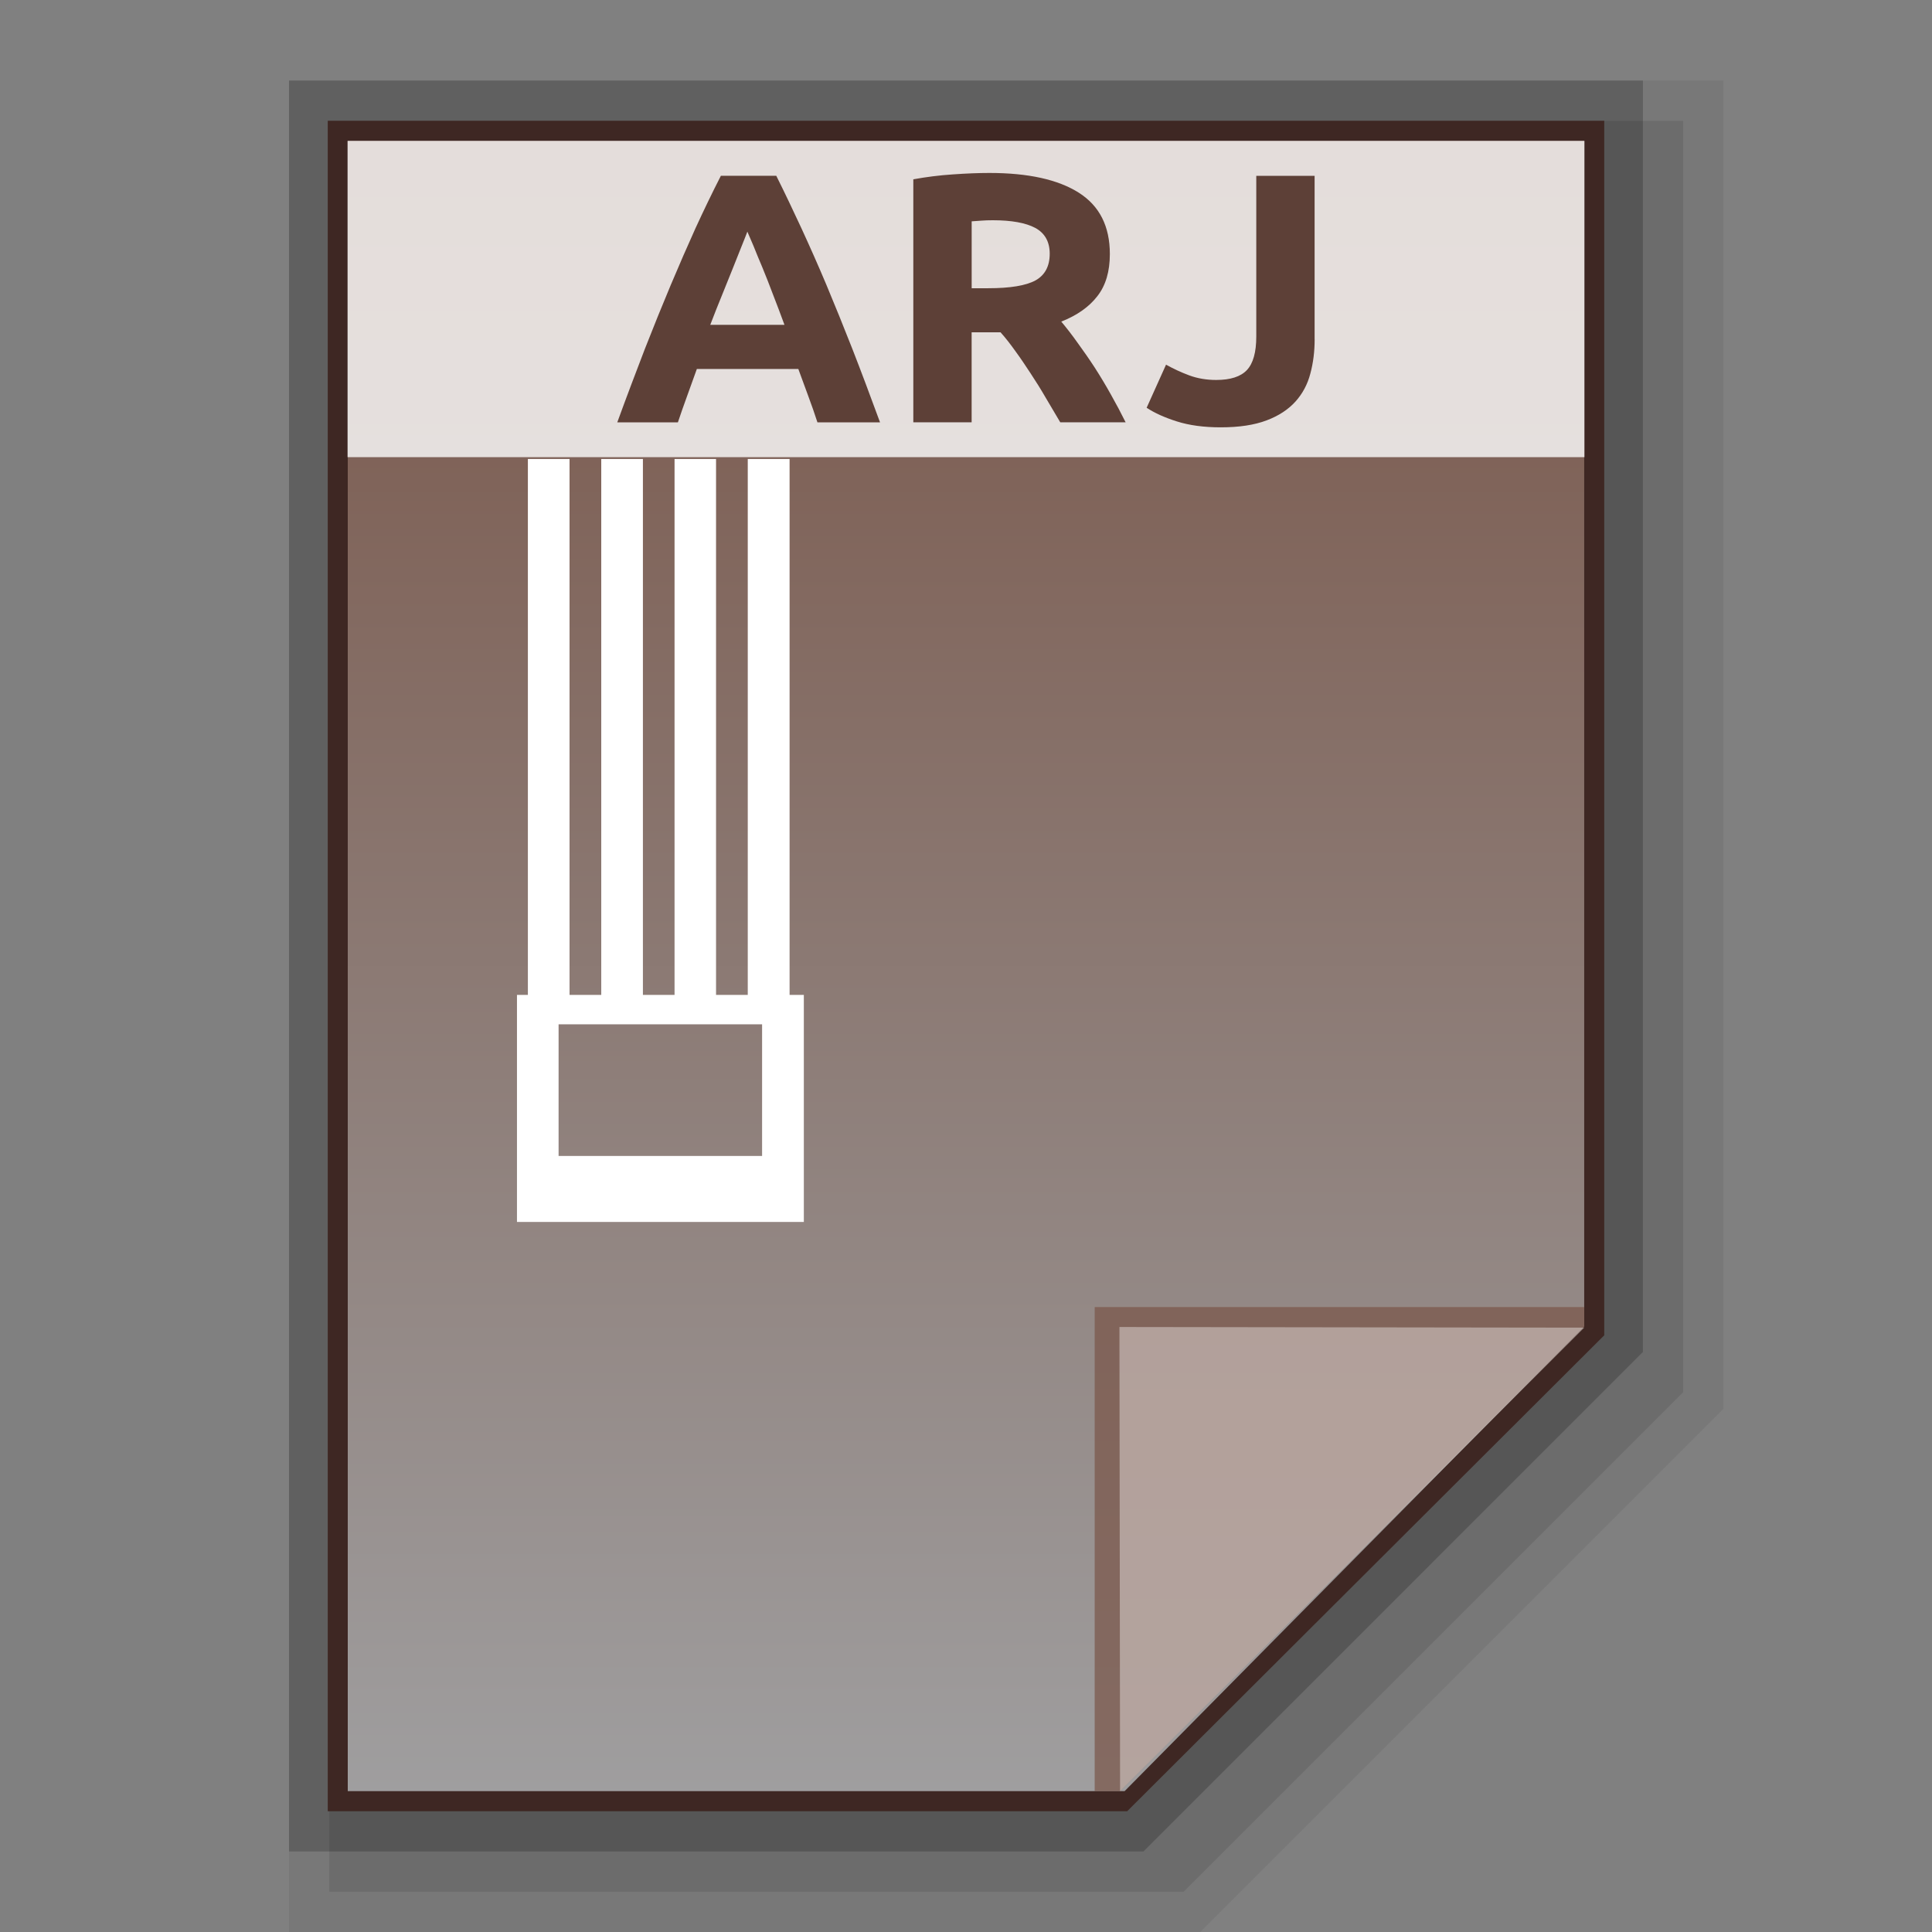 <?xml version="1.0" encoding="utf-8"?>
<!-- Generator: Adobe Illustrator 16.0.0, SVG Export Plug-In . SVG Version: 6.00 Build 0)  -->
<!DOCTYPE svg PUBLIC "-//W3C//DTD SVG 1.1//EN" "http://www.w3.org/Graphics/SVG/1.1/DTD/svg11.dtd">
<svg version="1.1" id="图层_1" xmlns="http://www.w3.org/2000/svg" xmlns:xlink="http://www.w3.org/1999/xlink" x="0px" y="0px"
	 width="48px" height="48px" viewBox="0 0 48 48" enable-background="new 0 0 48 48" xml:space="preserve">
<rect x="0" y="0" width="48" height="48" fill="#808080" stroke="none"/>
<polygon opacity="0.06" enable-background="new    " points="7.181,48 7.181,2 42.818,2 42.818,35.003 29.82,48 "/>
<polygon opacity="0.1" enable-background="new    " points="8.181,47 8.181,3 41.818,3 41.818,34.589 29.407,47 "/>
<polygon opacity="0.2" enable-background="new    " points="7.181,46 7.181,2 40.818,2 40.818,33.589 28.408,46 "/>
<polygon fill="#3E2723" points="8.143,45 8.143,3 39.857,3 39.857,33.175 28.004,45 "/>
<g>
	<g>
		
			<linearGradient id="SVGID_1_" gradientUnits="userSpaceOnUse" x1="65.6" y1="-119.4" x2="65.6" y2="-160.401" gradientTransform="matrix(1 0 0 -1 -41.6 -115.9)">
			<stop  offset="0" style="stop-color:#785548"/>
			<stop  offset="1" style="stop-color:#9F9E9F"/>
		</linearGradient>
		<polygon fill="url(#SVGID_1_)" points="8.64,44.5 8.64,3.5 39.359,3.5 39.359,32.953 27.941,44.5 		"/>
		<polygon fill="#795548" fill-opacity="0.7" points="39.359,32.969 39.359,32.473 27.197,32.473 27.197,44.5 27.828,44.5 		"/>
		<path opacity="0.39" fill="#FFFFFF" enable-background="new    " d="M27.812,32.969l11.548,0.016L27.828,44.5L27.812,32.969z"/>
	</g>
	<path fill="#FFFFFF" d="M19.617,11.404h-1.039v13.314H17.79V11.404h-1.031v13.314h-0.786V11.404h-1.035v13.314H14.15V11.404h-1.035
		v13.314h-0.271v5.641h7.127v-5.641h-0.354V11.404z M18.934,28.719h-5.056v-3.27h5.056V28.719z"/>
	<g>
		<rect x="8.635" y="3.5" opacity="0.8" fill="#FFFFFF" enable-background="new    " width="30.73" height="7.858"/>
		<g enable-background="new    ">
			<path fill="#5D4037" d="M20.309,10.493c-0.068-0.213-0.146-0.432-0.229-0.656c-0.084-0.224-0.166-0.448-0.246-0.67h-2.521
				c-0.08,0.223-0.162,0.447-0.242,0.672c-0.082,0.224-0.158,0.442-0.229,0.654h-1.506c0.24-0.66,0.473-1.27,0.688-1.831
				c0.219-0.559,0.433-1.086,0.641-1.582c0.208-0.495,0.414-0.965,0.614-1.409c0.204-0.444,0.414-0.88,0.631-1.304h1.376
				c0.212,0.424,0.419,0.86,0.625,1.304c0.204,0.444,0.414,0.914,0.622,1.409c0.208,0.496,0.421,1.023,0.641,1.582
				c0.219,0.561,0.448,1.171,0.69,1.831H20.309z M18.568,5.755c-0.034,0.088-0.08,0.21-0.143,0.363
				c-0.061,0.154-0.133,0.33-0.211,0.53c-0.08,0.201-0.169,0.421-0.267,0.663c-0.099,0.242-0.2,0.494-0.301,0.76h1.844
				c-0.097-0.266-0.194-0.52-0.288-0.762c-0.09-0.242-0.179-0.463-0.261-0.664c-0.086-0.202-0.158-0.377-0.219-0.531
				C18.658,5.962,18.606,5.842,18.568,5.755z"/>
			<path fill="#5D4037" d="M24.58,4.297c0.967,0,1.708,0.164,2.223,0.491c0.515,0.327,0.771,0.835,0.771,1.524
				c0,0.43-0.101,0.779-0.311,1.047c-0.207,0.268-0.507,0.478-0.896,0.631c0.128,0.153,0.265,0.328,0.405,0.526
				c0.144,0.198,0.287,0.402,0.428,0.619c0.139,0.216,0.272,0.438,0.402,0.671c0.131,0.232,0.252,0.46,0.364,0.686h-1.624
				c-0.121-0.2-0.236-0.403-0.361-0.61c-0.119-0.206-0.244-0.406-0.373-0.601c-0.128-0.195-0.25-0.379-0.378-0.553
				c-0.124-0.174-0.245-0.331-0.372-0.472h-0.718v2.236h-1.449V4.455c0.318-0.058,0.645-0.1,0.98-0.122
				C24.011,4.309,24.313,4.297,24.58,4.297z M24.666,5.472c-0.107,0-0.205,0.003-0.285,0.01c-0.084,0.006-0.164,0.01-0.24,0.017
				v1.662h0.412c0.545,0,0.935-0.065,1.173-0.194c0.234-0.13,0.354-0.351,0.354-0.664c0-0.3-0.124-0.514-0.36-0.641
				C25.481,5.535,25.129,5.472,24.666,5.472z"/>
			<path fill="#5D4037" d="M32.662,8.433c0,0.3-0.035,0.583-0.107,0.849c-0.068,0.264-0.192,0.497-0.369,0.694
				c-0.178,0.197-0.414,0.354-0.717,0.468c-0.302,0.115-0.682,0.173-1.139,0.173c-0.424,0-0.785-0.05-1.091-0.147
				c-0.304-0.096-0.555-0.21-0.751-0.339l0.482-1.071c0.18,0.1,0.371,0.19,0.576,0.266s0.43,0.114,0.67,0.114
				c0.354,0,0.609-0.082,0.764-0.247c0.154-0.165,0.232-0.441,0.232-0.832V4.368h1.449V8.433z"/>
		</g>
	</g>
</g>
</svg>
